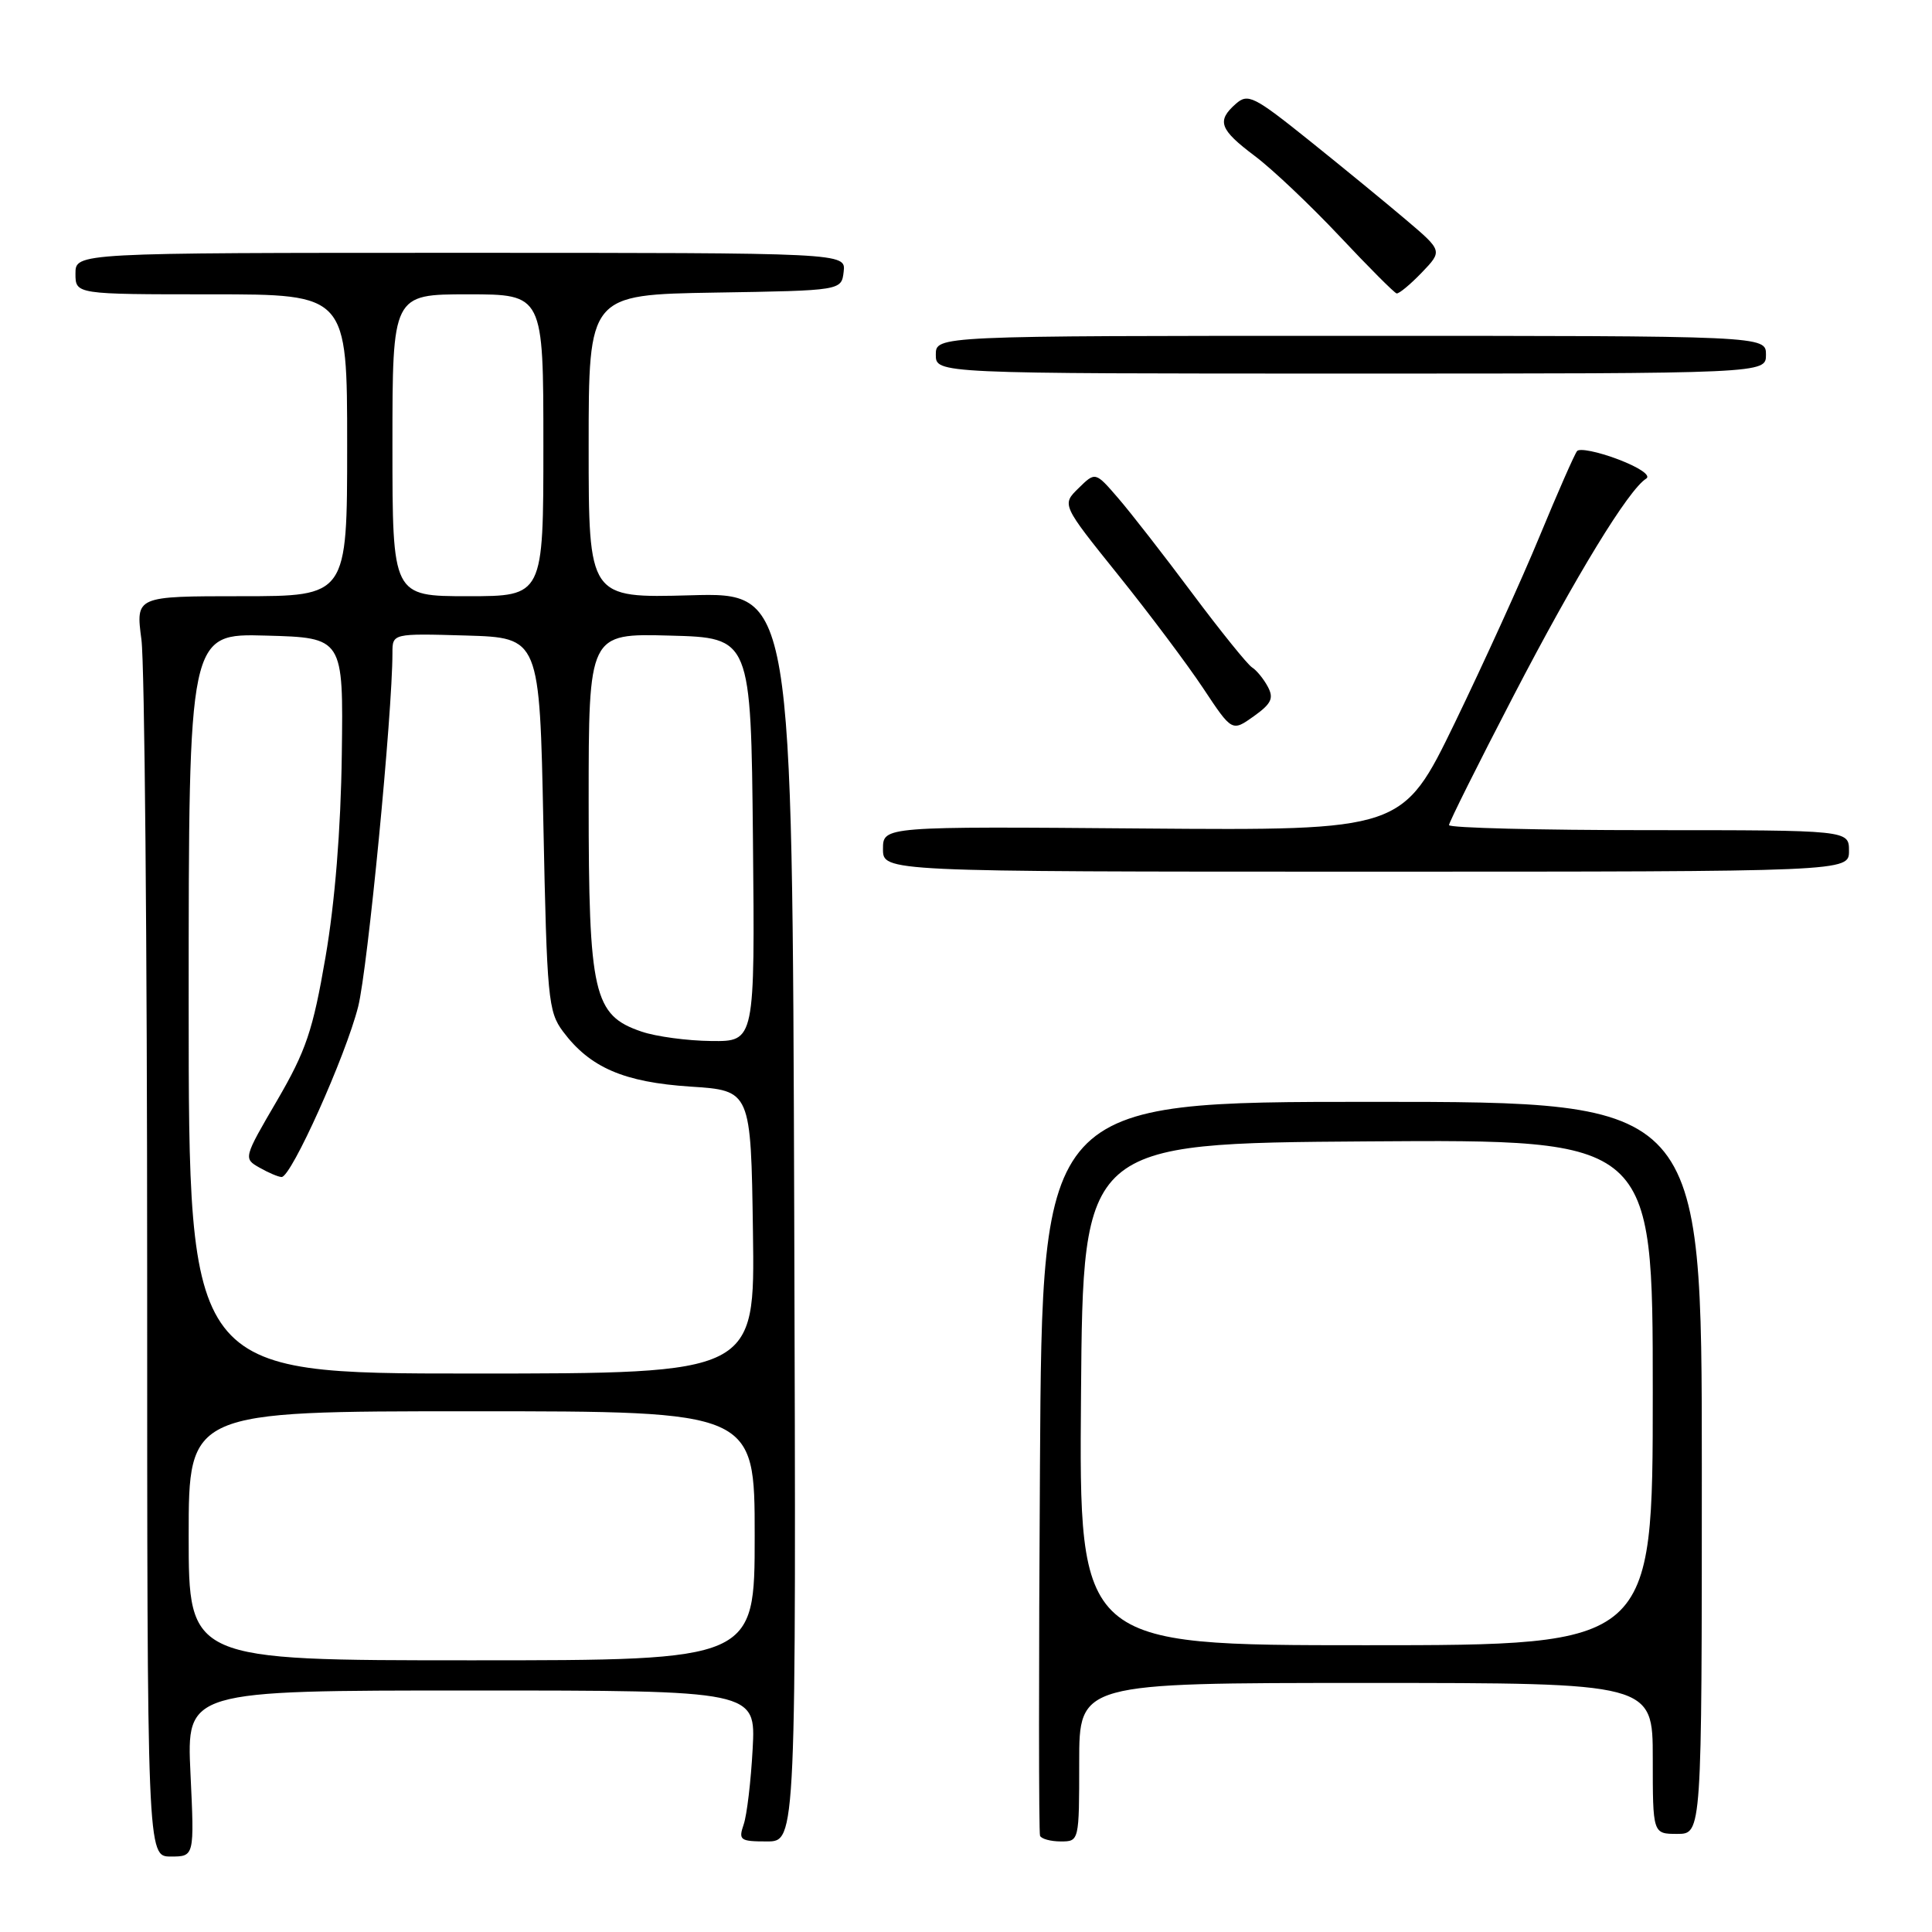 <?xml version="1.0" encoding="UTF-8" standalone="no"?>
<!DOCTYPE svg PUBLIC "-//W3C//DTD SVG 1.1//EN" "http://www.w3.org/Graphics/SVG/1.1/DTD/svg11.dtd" >
<svg xmlns="http://www.w3.org/2000/svg" xmlns:xlink="http://www.w3.org/1999/xlink" version="1.1" viewBox="0 0 256 256">
 <g >
 <path fill="currentColor"
d=" M 25.24 235.00 C 24.72 224.00 24.72 224.00 62.43 224.00 C 100.15 224.00 100.15 224.00 99.73 231.75 C 99.50 236.01 98.97 240.51 98.54 241.75 C 97.83 243.83 98.06 244.00 101.63 244.00 C 105.50 244.00 105.50 244.00 105.24 161.25 C 104.98 78.50 104.98 78.50 91.49 78.88 C 78.00 79.25 78.00 79.25 78.00 59.15 C 78.00 39.05 78.00 39.05 94.75 38.77 C 111.50 38.50 111.50 38.50 111.79 36.00 C 112.08 33.50 112.08 33.50 61.04 33.50 C 10.00 33.50 10.00 33.50 10.00 36.25 C 10.00 39.00 10.00 39.00 28.00 39.00 C 46.00 39.00 46.00 39.00 46.00 59.00 C 46.00 79.00 46.00 79.00 31.99 79.00 C 17.98 79.00 17.98 79.00 18.74 84.75 C 19.16 87.91 19.50 125.49 19.50 168.25 C 19.50 246.00 19.50 246.00 22.63 246.00 C 25.76 246.00 25.76 246.00 25.24 235.00 Z  M 143.00 233.50 C 143.00 223.00 143.00 223.00 181.00 223.00 C 219.00 223.00 219.00 223.00 219.00 233.00 C 219.00 243.00 219.00 243.00 222.25 243.00 C 225.50 243.00 225.50 243.00 225.50 194.50 C 225.50 146.00 225.50 146.00 181.80 146.00 C 138.09 146.00 138.09 146.00 137.80 194.25 C 137.63 220.79 137.64 242.84 137.81 243.25 C 137.98 243.66 139.22 244.00 140.56 244.00 C 142.99 244.00 143.00 243.97 143.00 233.50 Z  M 245.00 112.75 C 245.00 110.00 245.00 110.00 218.50 110.00 C 203.93 110.00 192.00 109.70 192.00 109.33 C 192.00 108.97 195.84 101.27 200.54 92.22 C 208.82 76.27 215.79 64.87 218.13 63.42 C 218.79 63.01 217.23 61.94 214.42 60.87 C 211.75 59.86 209.30 59.36 208.97 59.77 C 208.64 60.17 206.42 65.22 204.03 71.00 C 201.65 76.78 196.57 87.92 192.77 95.78 C 185.84 110.05 185.84 110.05 151.42 109.78 C 117.00 109.50 117.00 109.50 117.00 112.50 C 117.00 115.50 117.00 115.50 181.00 115.50 C 245.00 115.50 245.00 115.50 245.00 112.75 Z  M 167.99 90.99 C 167.44 89.96 166.50 88.81 165.91 88.44 C 165.32 88.08 161.76 83.67 158.00 78.64 C 154.25 73.61 149.82 67.92 148.16 66.00 C 145.14 62.50 145.14 62.50 142.91 64.69 C 140.68 66.87 140.68 66.87 148.17 76.19 C 152.29 81.31 157.36 88.08 159.45 91.23 C 163.25 96.96 163.25 96.96 166.13 94.91 C 168.47 93.24 168.81 92.52 167.99 90.99 Z  M 234.00 47.00 C 234.00 44.50 234.00 44.50 179.00 44.50 C 124.00 44.50 124.00 44.50 124.00 47.00 C 124.00 49.50 124.00 49.50 179.00 49.50 C 234.00 49.50 234.00 49.50 234.00 47.00 Z  M 188.39 36.12 C 191.15 33.24 191.15 33.24 186.32 29.14 C 183.67 26.89 177.90 22.16 173.50 18.63 C 166.13 12.72 165.36 12.34 163.75 13.76 C 161.18 16.03 161.59 17.15 166.28 20.68 C 168.60 22.42 173.65 27.21 177.50 31.30 C 181.35 35.40 184.75 38.81 185.06 38.88 C 185.37 38.94 186.87 37.70 188.39 36.12 Z  M 25.00 203.50 C 25.00 187.00 25.00 187.00 62.50 187.00 C 100.00 187.00 100.00 187.00 100.00 203.50 C 100.00 220.00 100.00 220.00 62.50 220.00 C 25.00 220.00 25.00 220.00 25.00 203.50 Z  M 25.00 132.97 C 25.00 83.93 25.00 83.93 35.25 84.22 C 45.50 84.50 45.50 84.50 45.29 100.00 C 45.16 109.92 44.38 119.58 43.13 126.83 C 41.46 136.56 40.55 139.23 36.71 145.83 C 32.27 153.42 32.25 153.51 34.37 154.71 C 35.54 155.38 36.87 155.95 37.31 155.96 C 38.58 156.02 45.80 139.94 47.46 133.38 C 48.72 128.38 52.00 94.54 52.00 86.53 C 52.00 83.93 52.00 83.93 61.75 84.21 C 71.50 84.50 71.50 84.50 72.00 109.18 C 72.47 132.28 72.63 134.04 74.60 136.68 C 78.17 141.46 82.67 143.40 91.48 143.98 C 99.50 144.50 99.50 144.50 99.77 163.25 C 100.04 182.00 100.04 182.00 62.52 182.00 C 25.00 182.00 25.00 182.00 25.00 132.97 Z  M 85.00 136.69 C 78.64 134.53 78.00 131.74 78.00 106.22 C 78.00 83.93 78.00 83.93 88.75 84.22 C 99.50 84.50 99.50 84.50 99.77 111.25 C 100.03 138.00 100.03 138.00 94.27 137.94 C 91.09 137.91 86.92 137.35 85.00 136.69 Z  M 52.00 59.00 C 52.00 39.00 52.00 39.00 62.00 39.00 C 72.00 39.00 72.00 39.00 72.00 59.00 C 72.00 79.00 72.00 79.00 62.00 79.00 C 52.00 79.00 52.00 79.00 52.00 59.00 Z  M 143.24 184.75 C 143.50 151.50 143.50 151.50 181.25 151.24 C 219.00 150.98 219.00 150.98 219.00 184.49 C 219.00 218.00 219.00 218.00 180.99 218.00 C 142.97 218.00 142.97 218.00 143.24 184.75 Z "/>
</g>
</svg>